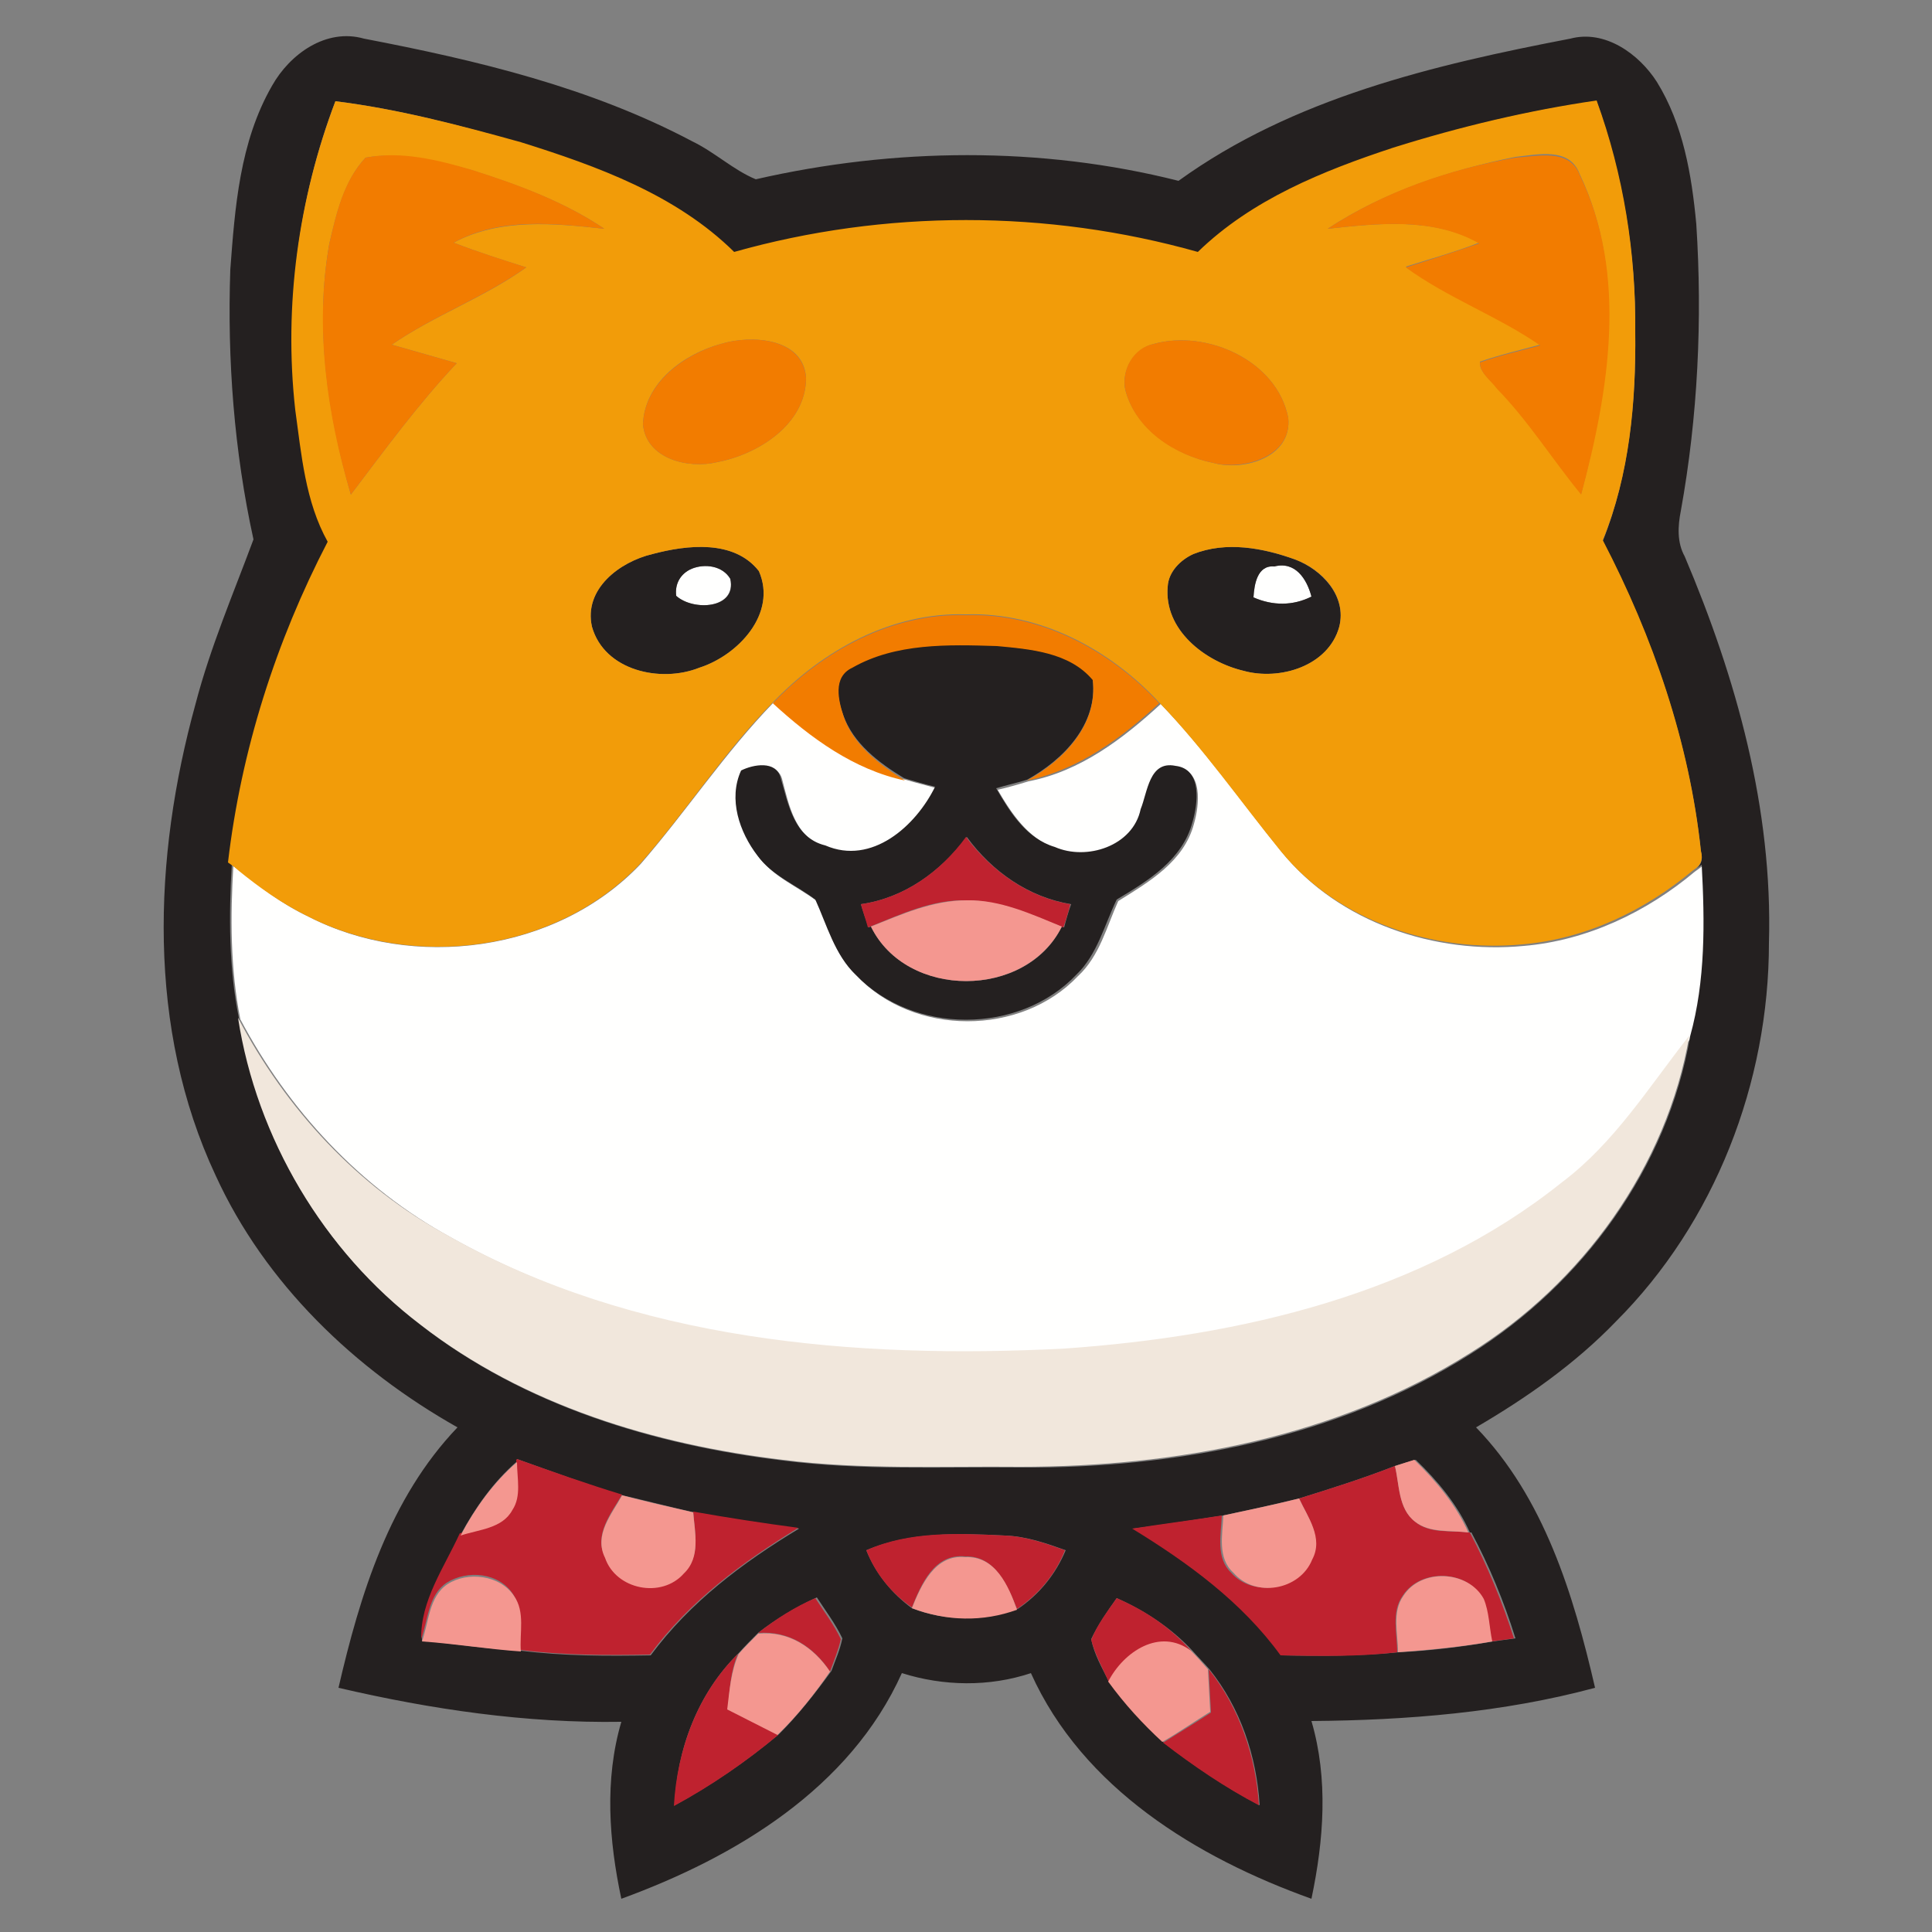 <?xml version="1.0" encoding="utf-8"?>
<!-- Generator: Adobe Illustrator 26.0.3, SVG Export Plug-In . SVG Version: 6.00 Build 0)  -->
<svg version="1.1" id="Layer_1" xmlns="http://www.w3.org/2000/svg" xmlns:xlink="http://www.w3.org/1999/xlink" x="0px" y="0px"
	 viewBox="0 0 250 250" style="enable-background:new 0 0 250 250;" xml:space="preserve">
<rect x="0" y="0" width="250" height="250" fill="#808080" stroke="none"/>
<style type="text/css">
	.st0{fill:#FFFFFE;}
	.st1{fill:#242020;}
	.st2{fill:#F29C09;}
	.st3{fill:#F27C00;}
	.st4{fill:#BF222F;}
	.st5{fill:#F49790;}
	.st6{fill:#F1E7DC;}
</style>
<g id="_x23_fffffeff">
	<path class="st0" d="M89.5,73.6c1.7-0.7,4-0.4,5,1.3c0.8,3.9-4.8,4.2-7,2.2C87.3,75.5,88.1,74.2,89.5,73.6z"/>
	<path class="st0" d="M162.2,77.3c0.1-1.7,0.5-4.2,2.7-4c2.7-0.7,4.2,1.6,4.8,3.9C167.3,78.4,164.7,78.4,162.2,77.3z"/>
	<path class="st0" d="M82.9,111.8c5.9-6.8,10.9-14.4,17.2-20.9c4.9,4.5,10.4,8.7,17.1,10c1.3,0.4,2.6,0.7,4,1.1
		c-2.5,5.1-8.1,10.2-14.2,7.6c-4.1-1-4.9-5.4-5.8-8.8c-0.6-2.2-3.6-1.7-5.1-0.9c-1.7,3.6-0.2,7.9,2.1,11c1.9,2.6,5,3.8,7.5,5.7
		c1.5,3.3,2.4,7.1,5.2,9.7c7.4,7.8,21.2,7.8,28.6,0c2.8-2.6,3.7-6.4,5.2-9.7c4-2.5,8.5-5.1,9.8-10c0.7-2.4,1.2-6.9-2.2-7.3
		c-3.4-0.7-3.6,3.3-4.5,5.6c-1,4.8-7,6.6-11.1,4.9c-3.6-1.2-5.8-4.5-7.6-7.6c1.3-0.3,2.7-0.7,4-1.1c6.7-1.3,12.2-5.5,17.1-10
		c5.8,6,10.5,12.8,15.7,19.2c7.4,9.1,19.8,13.2,31.3,12.1c8.2-0.7,15.9-4.4,22.1-9.6l1.1-0.8c0.3,7.4,0.4,15-1.5,22.2
		c-5.2,6.6-9.8,13.8-16.5,19c-18.1,14.4-41.6,19.9-64.3,21.5c-27.1,1.4-55.7-1-79.8-14.6c-11.7-6.4-21-16.5-27.2-28.2
		c-1.3-6.5-1.3-13.3-0.9-19.9l1,0.8c2.7,2.2,5.5,4.3,8.7,5.8C53.4,125.6,72,123.3,82.9,111.8z"/>
</g>
<g id="_x23_242020ff">
	<path class="st1" d="M35.2,11.1c2.3-4.1,7-7.5,11.9-6.1c14.6,2.8,29.3,6.3,42.5,13.3c2.9,1.4,5.3,3.7,8.2,4.9
		c17.9-4.1,36.9-4.3,54.7,0.2c14.8-10.7,33-15,50.7-18.4c4.5-1.2,8.9,2,11.2,5.6c3.4,5.5,4.5,12,5.1,18.4c0.8,12.4,0.2,24.9-2,37.1
		c-0.4,2-0.5,4.1,0.5,5.9c6.7,15.8,11.4,32.7,10.9,50c0,18.1-7,36.2-19.8,49c-5.3,5.5-11.6,9.9-18.1,13.7
		c8.8,9.1,12.6,21.6,15.4,33.7c-11.9,3.2-24.3,4.2-36.7,4.3c2.2,7.5,1.6,15.4,0,23c-14.8-5.3-29.6-14.3-36.3-29.2
		c-5.4,1.8-11.3,1.7-16.7,0c-6.7,14.9-21.5,23.8-36.3,29.2c-1.6-7.5-2.2-15.4,0-22.9c-12.3,0.2-24.6-1.6-36.6-4.4
		c2.8-12.1,6.6-24.5,15.4-33.7c-13.3-7.5-24.9-18.6-31.3-32.6c-8.9-19-8.1-41.1-2.6-61c1.9-7.3,4.9-14.3,7.5-21.3
		c-2.5-11.4-3.4-23.2-3-34.9C30.4,26.9,31,18.4,35.2,11.1 M43.4,13.1c-4.8,12.6-6.6,26.4-5,39.9c0.8,5.8,1.3,11.9,4.2,17.1
		c-6.8,12.9-11.2,27-12.9,41.5c0.3,0.3,0.9,0.8,1.3,1l-1-0.8c-0.4,6.6-0.4,13.4,0.9,19.9c2.4,15.6,11,30.2,23.6,39.8
		c13.4,10.4,30.2,15.5,46.9,17.5c10.2,1.3,20.4,0.8,30.7,0.9c20.1,0.1,41-3.8,58.2-14.7c14.5-9.1,25.5-24.1,28.4-41.1
		c2-7.2,1.9-14.8,1.5-22.2l-1.1,0.8c1-0.6,1.3-1.4,1-2.5c-1.5-14.1-6.2-27.7-12.7-40.2c3.4-8.5,4.3-17.9,4.2-27
		c0.1-10.2-1.6-20.3-5-29.9c-8.9,1.2-17.7,3.4-26.3,6.1c-9.1,3-18.3,6.7-25.3,13.5c-19.5-5.5-40.5-5.5-60,0
		c-7.5-7.4-17.7-11.1-27.6-14.2C59.5,16.2,51.5,14.1,43.4,13.1 M66.9,188.8l0,0.3c-3.1,2.7-5.4,6-7.3,9.5c-2,4.4-5,8.7-5,13.7
		c4.3,0.4,8.5,1.1,12.8,1.3c5.6,0.7,11.2,0.7,16.8,0.6c5.1-6.9,11.9-12,19.2-16.4c-4.5-0.6-9.1-1.3-13.6-2.1
		c-3.1-0.7-6.2-1.5-9.2-2.2C75.9,192.1,71.4,190.4,66.9,188.8 M180.5,189.7c-4.1,1.6-8.2,2.9-12.4,4.2c-3.3,0.8-6.5,1.5-9.8,2.2
		c-3.9,0.6-7.8,1.2-11.6,1.7c7.2,4.5,14.1,9.5,19.2,16.4c5,0.1,10.1,0.1,15.1-0.4c4.1-0.2,8.2-0.7,12.2-1.4c0.7-0.1,2.1-0.3,2.9-0.4
		c-1.5-4.8-3.4-9.4-5.7-13.7l-0.2,0c-1.6-3.6-4.2-6.7-7-9.4C182.4,189.1,181.1,189.5,180.5,189.7 M112.1,200.6
		c1.2,3,3.3,5.6,5.9,7.5c4.4,1.7,9.2,1.7,13.7,0.1c2.8-1.9,4.9-4.5,6.2-7.6c-2.5-0.9-5.1-1.8-7.8-1.9
		C124,198.4,117.8,198.2,112.1,200.6 M98.1,211.3c-0.9,0.9-1.7,1.7-2.5,2.6c-5.3,5.2-8,12.4-8.3,19.7c4.8-2.6,9.3-5.7,13.5-9.2
		c2.5-2.5,4.7-5.3,6.8-8.2c0.5-1.4,1.1-2.7,1.4-4.2c-0.9-1.9-2.2-3.6-3.3-5.3C102.9,208,100.4,209.5,98.1,211.3 M144.5,206.8
		c-1.2,1.7-2.4,3.4-3.3,5.3c0.4,2,1.4,3.7,2.3,5.5c2.1,2.8,4.5,5.4,7.1,7.9c3.9,3,8,5.8,12.4,8.1c-0.4-6.4-2.5-12.6-6.5-17.6
		c-0.7-0.8-1.5-1.6-2.2-2.4C151.5,210.6,148.1,208.4,144.5,206.8z"/>
	<path class="st1" d="M84.4,71.7c4.5-1.2,10.6-1.9,13.8,2.2c2.4,5.5-2.7,10.9-7.7,12.5c-5,2-12.3,0.4-13.9-5.3
		C75.5,76.2,80.2,72.7,84.4,71.7 M89.5,73.6c-1.4,0.6-2.2,1.9-2,3.5c2.2,2,7.9,1.7,7-2.2C93.5,73.2,91.2,72.9,89.5,73.6z"/>
	<path class="st1" d="M154.4,71.7c4.2-1.7,9-0.8,13.2,0.7c3.4,1.3,6.7,4.7,5.7,8.7c-1.4,5.1-7.7,7-12.4,5.7
		c-5-1.2-10.3-5.3-9.8-10.9C151.2,74,152.8,72.4,154.4,71.7 M162.2,77.3c2.5,1.1,5.1,1.1,7.5-0.1c-0.6-2.3-2.1-4.6-4.8-3.9
		C162.7,73.1,162.3,75.6,162.2,77.3z"/>
	<path class="st1" d="M110.3,86.3c5.6-3.2,12.4-3,18.7-2.8c4.3,0.5,9.5,0.8,12.4,4.4c0.7,5.8-3.8,10.4-8.5,13
		c-1.3,0.4-2.7,0.7-4,1.1c1.8,3.1,3.9,6.5,7.6,7.6c4.1,1.8,10.1-0.1,11.1-4.9c0.9-2.2,1.1-6.3,4.5-5.6c3.5,0.4,2.9,4.9,2.2,7.3
		c-1.3,4.9-5.8,7.6-9.8,10c-1.6,3.3-2.5,7.1-5.2,9.7c-7.4,7.8-21.2,7.8-28.6,0c-2.7-2.6-3.7-6.4-5.2-9.7c-2.5-1.9-5.6-3.1-7.5-5.7
		c-2.3-3-3.8-7.3-2.1-11c1.6-0.8,4.5-1.3,5.1,0.9c1,3.4,1.7,7.8,5.8,8.8c6,2.6,11.7-2.5,14.2-7.6c-1.3-0.3-2.6-0.7-4-1.1
		c-3.3-2-6.6-4.5-7.9-8.2C108.4,90.6,107.7,87.5,110.3,86.3 M111.4,117c0.2,0.7,0.7,2.2,1,3l0.3-0.1c4.6,9.4,20.1,9.4,24.7,0
		l0.3,0.1c0.2-0.8,0.6-2.2,0.9-3c-5.5-0.9-10.2-4.2-13.5-8.7C121.7,112.8,117,116.2,111.4,117z"/>
</g>
<g id="_x23_f29c09ff">
	<path class="st2" d="M43.4,13.1c8.1,1,16.1,3.1,24,5.3c9.9,3.1,20.1,6.8,27.6,14.2c19.5-5.5,40.5-5.5,60,0
		c7-6.8,16.2-10.5,25.3-13.5c8.6-2.7,17.4-4.8,26.3-6.1c3.5,9.6,5.1,19.8,5,29.9c0.1,9.1-0.7,18.4-4.2,27
		c6.5,12.5,11.2,26.1,12.7,40.2c0.3,1.1,0,1.9-1,2.5c-6.2,5.2-13.9,8.9-22.1,9.6c-11.5,1.1-23.9-3-31.3-12.1
		c-5.2-6.4-10-13.3-15.7-19.2c-6.4-6.9-15.4-11.7-25-11.4c-9.6-0.3-18.5,4.6-25,11.4c-6.3,6.4-11.2,14.1-17.2,20.9
		c-10.9,11.5-29.5,13.8-43.3,6.6c-3.2-1.6-6-3.6-8.7-5.8c-0.3-0.3-1-0.8-1.3-1c1.7-14.5,6.2-28.6,12.9-41.5
		c-2.9-5.2-3.4-11.3-4.2-17.1C36.7,39.5,38.6,25.8,43.4,13.1 M47.3,20.4c-2.8,3-3.8,7.3-4.7,11.2c-1.9,10.8-0.2,21.9,2.8,32.4
		c4.4-5.8,8.7-11.7,13.7-17c-2.8-0.8-5.6-1.6-8.4-2.4c5.5-3.8,12-6.1,17.4-10c-3.2-1-6.3-2-9.4-3.2c6-3.2,13-2.5,19.5-1.8
		C73,26.1,67,23.9,61,22C56.6,20.8,51.9,19.6,47.3,20.4 M171.8,29.6c6.5-0.7,13.6-1.5,19.6,1.8c-3.1,1.2-6.3,2.1-9.5,3.1
		c5.5,3.9,11.9,6.2,17.4,10.1c-2.6,0.7-5.2,1.3-7.8,2.2c-0.1,1.4,1.4,2.3,2.2,3.4c4.1,4.2,7.2,9.2,10.9,13.7
		c3.5-13.4,6-28.4-0.2-41.4c-1.3-3.5-5.4-2.5-8.3-2.2C187.6,22,179.1,24.8,171.8,29.6 M93.3,44.5c-4.8,1.3-9.9,5-10.1,10.4
		c0.4,4.5,5.9,5.8,9.6,4.9c5.3-1,11.5-4.9,11.5-10.9C104,43.7,97.2,43.3,93.3,44.5 M149.3,44.5c-2.6,0.6-4.2,3.4-3.7,5.9
		c1.3,5.1,6.5,8.5,11.4,9.5c3.9,1.1,10.2-0.7,9.7-5.8C165.3,46.7,156.2,42.6,149.3,44.5 M84.4,71.7c-4.2,1-8.9,4.5-7.8,9.4
		c1.6,5.7,8.9,7.3,13.9,5.3c5-1.6,10.1-7,7.7-12.5C95,69.8,88.9,70.5,84.4,71.7 M154.4,71.7c-1.7,0.8-3.2,2.3-3.3,4.2
		c-0.5,5.6,4.8,9.7,9.8,10.9c4.7,1.3,11-0.6,12.4-5.7c1-4-2.2-7.4-5.7-8.7C163.5,70.9,158.7,70,154.4,71.7z"/>
</g>
<g id="_x23_f27c00ff">
	<path class="st3" d="M47.3,20.4c4.6-0.9,9.4,0.3,13.8,1.6c6,1.9,11.9,4.1,17.1,7.6c-6.5-0.7-13.5-1.5-19.5,1.8
		c3.1,1.2,6.3,2.2,9.4,3.2c-5.5,3.9-11.9,6.2-17.4,10c2.8,0.8,5.6,1.6,8.4,2.4c-5,5.3-9.3,11.2-13.7,17c-3.1-10.4-4.7-21.6-2.8-32.4
		C43.5,27.7,44.4,23.5,47.3,20.4z"/>
	<path class="st3" d="M171.8,29.6c7.3-4.8,15.7-7.7,24.3-9.2c2.9-0.2,7-1.2,8.3,2.2c6.3,12.9,3.8,28,0.2,41.4
		c-3.7-4.5-6.8-9.5-10.9-13.7c-0.8-1.1-2.2-2-2.2-3.4c2.5-0.9,5.2-1.5,7.8-2.2c-5.5-3.8-11.9-6.1-17.4-10.1c3.2-1,6.3-2,9.5-3.1
		C185.4,28.1,178.4,28.9,171.8,29.6z"/>
	<path class="st3" d="M93.3,44.5c3.9-1.2,10.6-0.8,11,4.4c0,6-6.2,9.9-11.5,10.9c-3.7,0.9-9.2-0.4-9.6-4.9
		C83.4,49.5,88.6,45.8,93.3,44.5z"/>
	<path class="st3" d="M149.3,44.5c6.9-1.9,16,2.2,17.4,9.6c0.5,5-5.8,6.8-9.7,5.8c-5-1-10.1-4.3-11.4-9.5
		C145.1,47.8,146.7,45,149.3,44.5z"/>
	<path class="st3" d="M100,91c6.5-6.8,15.4-11.7,25-11.4c9.6-0.3,18.6,4.5,25,11.4c-4.9,4.5-10.4,8.6-17.1,10
		c4.7-2.6,9.2-7.2,8.5-13c-3-3.6-8.1-4-12.4-4.4c-6.3-0.2-13.1-0.4-18.7,2.8c-2.6,1.2-1.8,4.3-1.1,6.4c1.3,3.7,4.7,6.2,7.9,8.2
		C110.5,99.6,104.9,95.5,100,91z"/>
</g>
<g id="_x23_bf222fff">
	<path class="st4" d="M111.4,117c5.6-0.8,10.3-4.2,13.6-8.7c3.3,4.4,8,7.8,13.5,8.7c-0.2,0.8-0.6,2.2-0.9,3l-0.3-0.1
		c-3.9-1.6-8-3.4-12.3-3.4c-4.4-0.1-8.4,1.8-12.4,3.4l-0.3,0.1C112.1,119.2,111.6,117.8,111.4,117z"/>
	<path class="st4" d="M66.9,188.8c4.5,1.6,9,3.2,13.6,4.6c-1.4,2.4-3.7,5.2-2.2,8.1c1.4,4.1,7.4,5.2,10.2,2c2.2-2.1,1.4-5.2,1.2-7.9
		c4.5,0.8,9.1,1.5,13.6,2.1c-7.2,4.4-14.1,9.5-19.2,16.4c-5.6,0.1-11.2,0.1-16.8-0.6c-0.2-2.4,0.5-5.1-0.9-7.2
		c-1.8-2.8-5.9-3.2-8.6-1.5c-2.4,1.6-2.4,4.8-3.3,7.3c-0.1-5,3-9.3,5-13.7c2.4-0.7,5.4-0.9,6.7-3.3c1.2-1.9,0.6-4.2,0.6-6.2
		L66.9,188.8z"/>
	<path class="st4" d="M168.1,193.9c4.2-1.3,8.3-2.6,12.4-4.2c0.6,2.4,0.4,5.5,2.6,7.2c1.9,1.6,4.6,1.1,6.9,1.4l0.2,0
		c2.3,4.4,4.2,9,5.7,13.7c-0.7,0.1-2.1,0.3-2.9,0.4c-0.3-1.8-0.4-3.7-1.1-5.5c-2-3.8-8.1-4-10.4-0.4c-1.5,2.1-0.7,4.9-0.7,7.3
		c-5,0.6-10,0.5-15.1,0.4c-5-6.9-12-12-19.2-16.4c3.9-0.6,7.8-1.1,11.6-1.7c-0.1,2.5-0.8,5.5,1.2,7.4c2.8,3.2,8.6,2.3,10.2-1.7
		C171.3,199,169.2,196.3,168.1,193.9z"/>
	<path class="st4" d="M112.1,200.6c5.6-2.5,11.9-2.2,17.9-1.9c2.7,0.1,5.3,1,7.8,1.9c-1.2,3.1-3.4,5.7-6.2,7.6
		c-1.2-3-2.8-6.9-6.7-6.8c-4-0.4-5.7,3.6-6.9,6.6C115.4,206.2,113.3,203.7,112.1,200.6z"/>
	<path class="st4" d="M98.1,211.3c2.3-1.8,4.8-3.4,7.4-4.5c1.1,1.7,2.4,3.4,3.3,5.3c-0.3,1.4-0.9,2.8-1.4,4.2
		C105.3,213.1,102.1,211,98.1,211.3z"/>
	<path class="st4" d="M144.5,206.8c3.7,1.6,7,3.8,9.7,6.9c-4.1-3-8.8,0.1-10.7,4c-0.8-1.8-1.8-3.6-2.3-5.5
		C142,210.2,143.3,208.5,144.5,206.8z"/>
	<path class="st4" d="M87.2,233.7c0.4-7.3,3.1-14.6,8.3-19.7c-1,2.3-1.1,4.8-1.3,7.2c2.2,1.1,4.3,2.2,6.5,3.3
		C96.5,228,92,231.1,87.2,233.7z"/>
	<path class="st4" d="M156.4,216c4,5,6.1,11.3,6.5,17.6c-4.4-2.3-8.5-5.1-12.4-8.1c2.1-1.3,4.2-2.6,6.2-3.9
		C156.6,219.7,156.5,217.9,156.4,216z"/>
</g>
<g id="_x23_f49790ff">
	<path class="st5" d="M112.7,119.9c4-1.6,8-3.4,12.4-3.4c4.3-0.1,8.4,1.8,12.3,3.4C132.7,129.3,117.3,129.3,112.7,119.9z"/>
	<path class="st5" d="M180.5,189.7c0.6-0.2,1.9-0.6,2.5-0.8c2.8,2.7,5.4,5.8,7,9.4c-2.3-0.3-5,0.1-6.9-1.4
		C180.9,195.2,181.1,192.1,180.5,189.7z"/>
	<path class="st5" d="M59.6,198.7c1.9-3.6,4.3-6.9,7.3-9.5c0,2.1,0.6,4.4-0.6,6.2C65,197.8,62,197.9,59.6,198.7z"/>
	<path class="st5" d="M80.5,193.5c3.1,0.8,6.1,1.5,9.2,2.2c0.2,2.6,1,5.8-1.2,7.9c-2.9,3.3-8.8,2.1-10.2-2
		C76.8,198.6,79.2,195.9,80.5,193.5z"/>
	<path class="st5" d="M158.3,196.1c3.3-0.7,6.6-1.4,9.8-2.2c1.1,2.4,3.2,5.1,1.7,7.9c-1.6,4-7.4,5-10.2,1.7
		C157.5,201.6,158.2,198.6,158.3,196.1z"/>
	<path class="st5" d="M118,208.1c1.2-3,3-7,6.9-6.6c3.9-0.2,5.6,3.7,6.7,6.8C127.2,209.9,122.5,209.8,118,208.1z"/>
	<path class="st5" d="M57.9,205c2.6-1.7,6.8-1.2,8.6,1.5c1.5,2.1,0.7,4.8,0.9,7.2c-4.3-0.3-8.5-1-12.8-1.3
		C55.5,209.9,55.5,206.6,57.9,205z"/>
	<path class="st5" d="M181.6,206.5c2.3-3.6,8.4-3.3,10.4,0.4c0.7,1.7,0.7,3.6,1.1,5.5c-4,0.7-8.1,1.1-12.2,1.4
		C180.9,211.4,180.1,208.6,181.6,206.5z"/>
	<path class="st5" d="M95.6,214c0.8-0.9,1.7-1.8,2.5-2.6c4-0.4,7.2,1.8,9.3,4.9c-2,2.9-4.2,5.7-6.8,8.2c-2.2-1.1-4.3-2.2-6.5-3.3
		C94.4,218.7,94.6,216.2,95.6,214z"/>
	<path class="st5" d="M143.4,217.6c2-3.9,6.7-7,10.7-4c0.8,0.8,1.5,1.6,2.2,2.4c0.1,1.9,0.2,3.7,0.3,5.5c-2.1,1.3-4.1,2.7-6.2,3.9
		C147.9,223.1,145.5,220.5,143.4,217.6z"/>
</g>
<g id="_x23_f1e7dcff">
	<path class="st6" d="M30.8,131.7c6.2,11.8,15.5,21.9,27.2,28.2c24.1,13.6,52.6,16,79.8,14.6c22.7-1.6,46.2-7,64.3-21.5
		c6.8-5.1,11.3-12.4,16.5-19c-2.9,17-13.9,32.1-28.4,41.1c-17.3,10.9-38.1,14.7-58.2,14.7c-10.2-0.1-20.5,0.4-30.7-0.9
		c-16.7-2-33.5-7.1-46.9-17.5C41.9,161.9,33.2,147.3,30.8,131.7z"/>
</g>
</svg>
